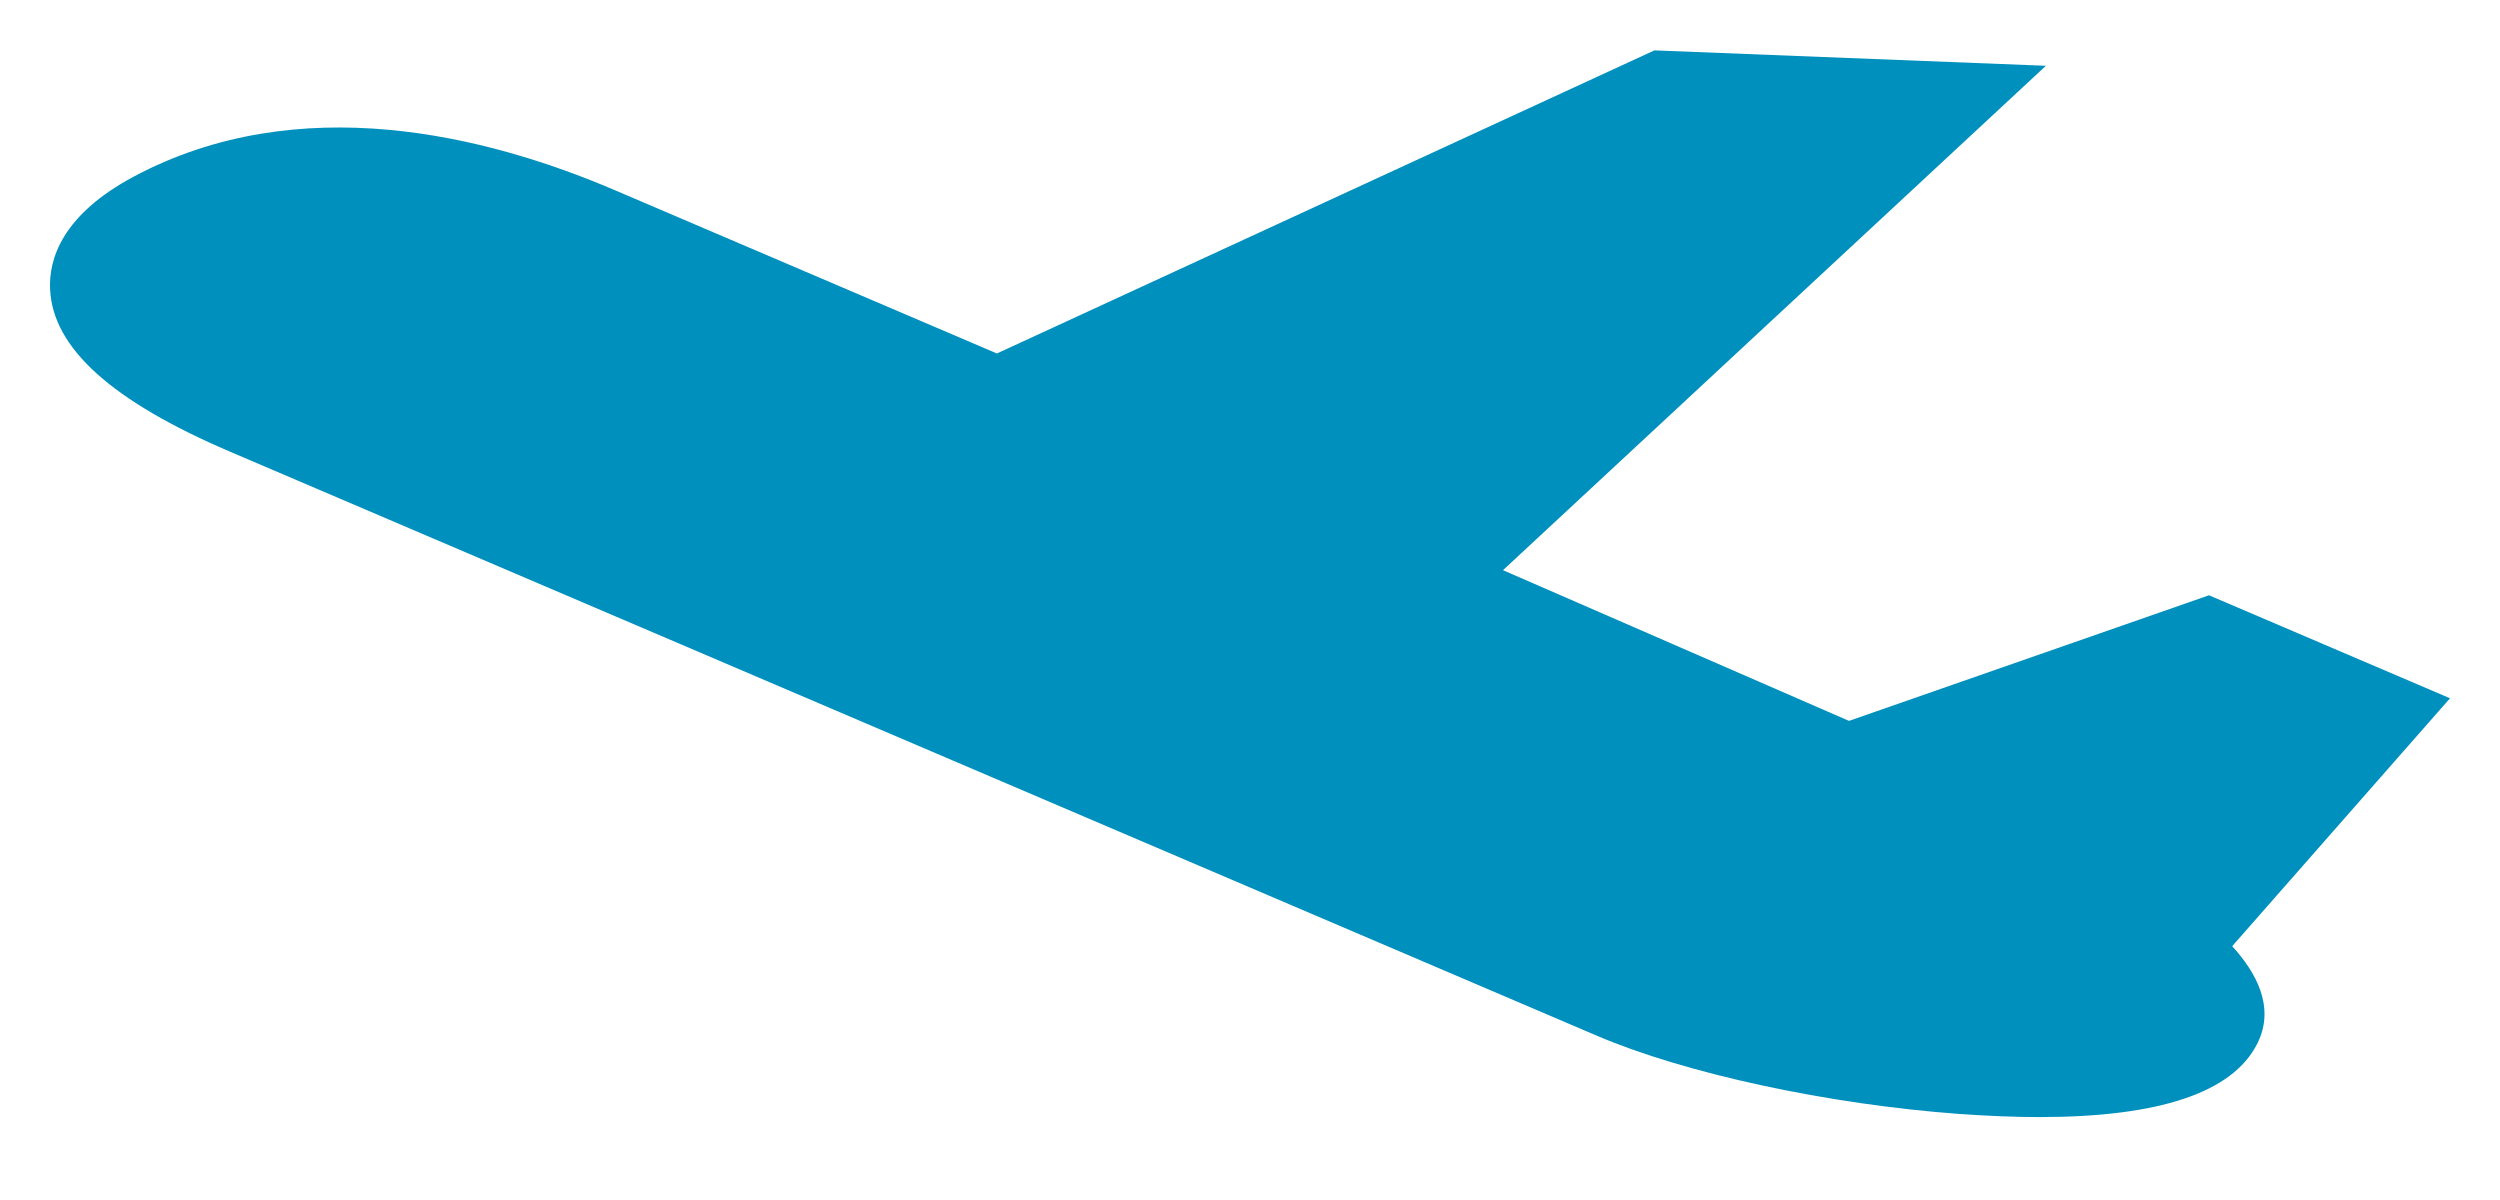 <svg xmlns="http://www.w3.org/2000/svg" width="1.562em" height="0.75em"><g id="flight-type-left" xmlns="http://www.w3.org/2000/svg">
            <svg x="50%" y="50%" width="1.562em" height="0.75em" overflow="visible" viewBox="0 0 25 12">
                <svg x="-12.5" y="-6"><svg width="25" height="12" viewBox="0 0 25 12" fill="none" xmlns="http://www.w3.org/2000/svg">
<path d="M1.338 1.762C2.989 0.881 4.864 1.349 6.146 1.897L9.969 3.531L16.544 0.5L20.459 0.654L15.03 5.698L18.49 7.205L22.09 5.949L24.5 6.979L22.322 9.458C22.552 9.71 22.761 10.064 22.571 10.436C22.324 10.922 21.593 11.167 20.394 11.167C20.148 11.167 19.883 11.156 19.598 11.136C18.282 11.04 16.855 10.733 15.963 10.351L2.298 4.512C1.118 4.007 0.53 3.478 0.501 2.892C0.486 2.589 0.619 2.146 1.338 1.762Z" fill="#0090BD"/>
</svg>
</svg>
            </svg>
        </g></svg>